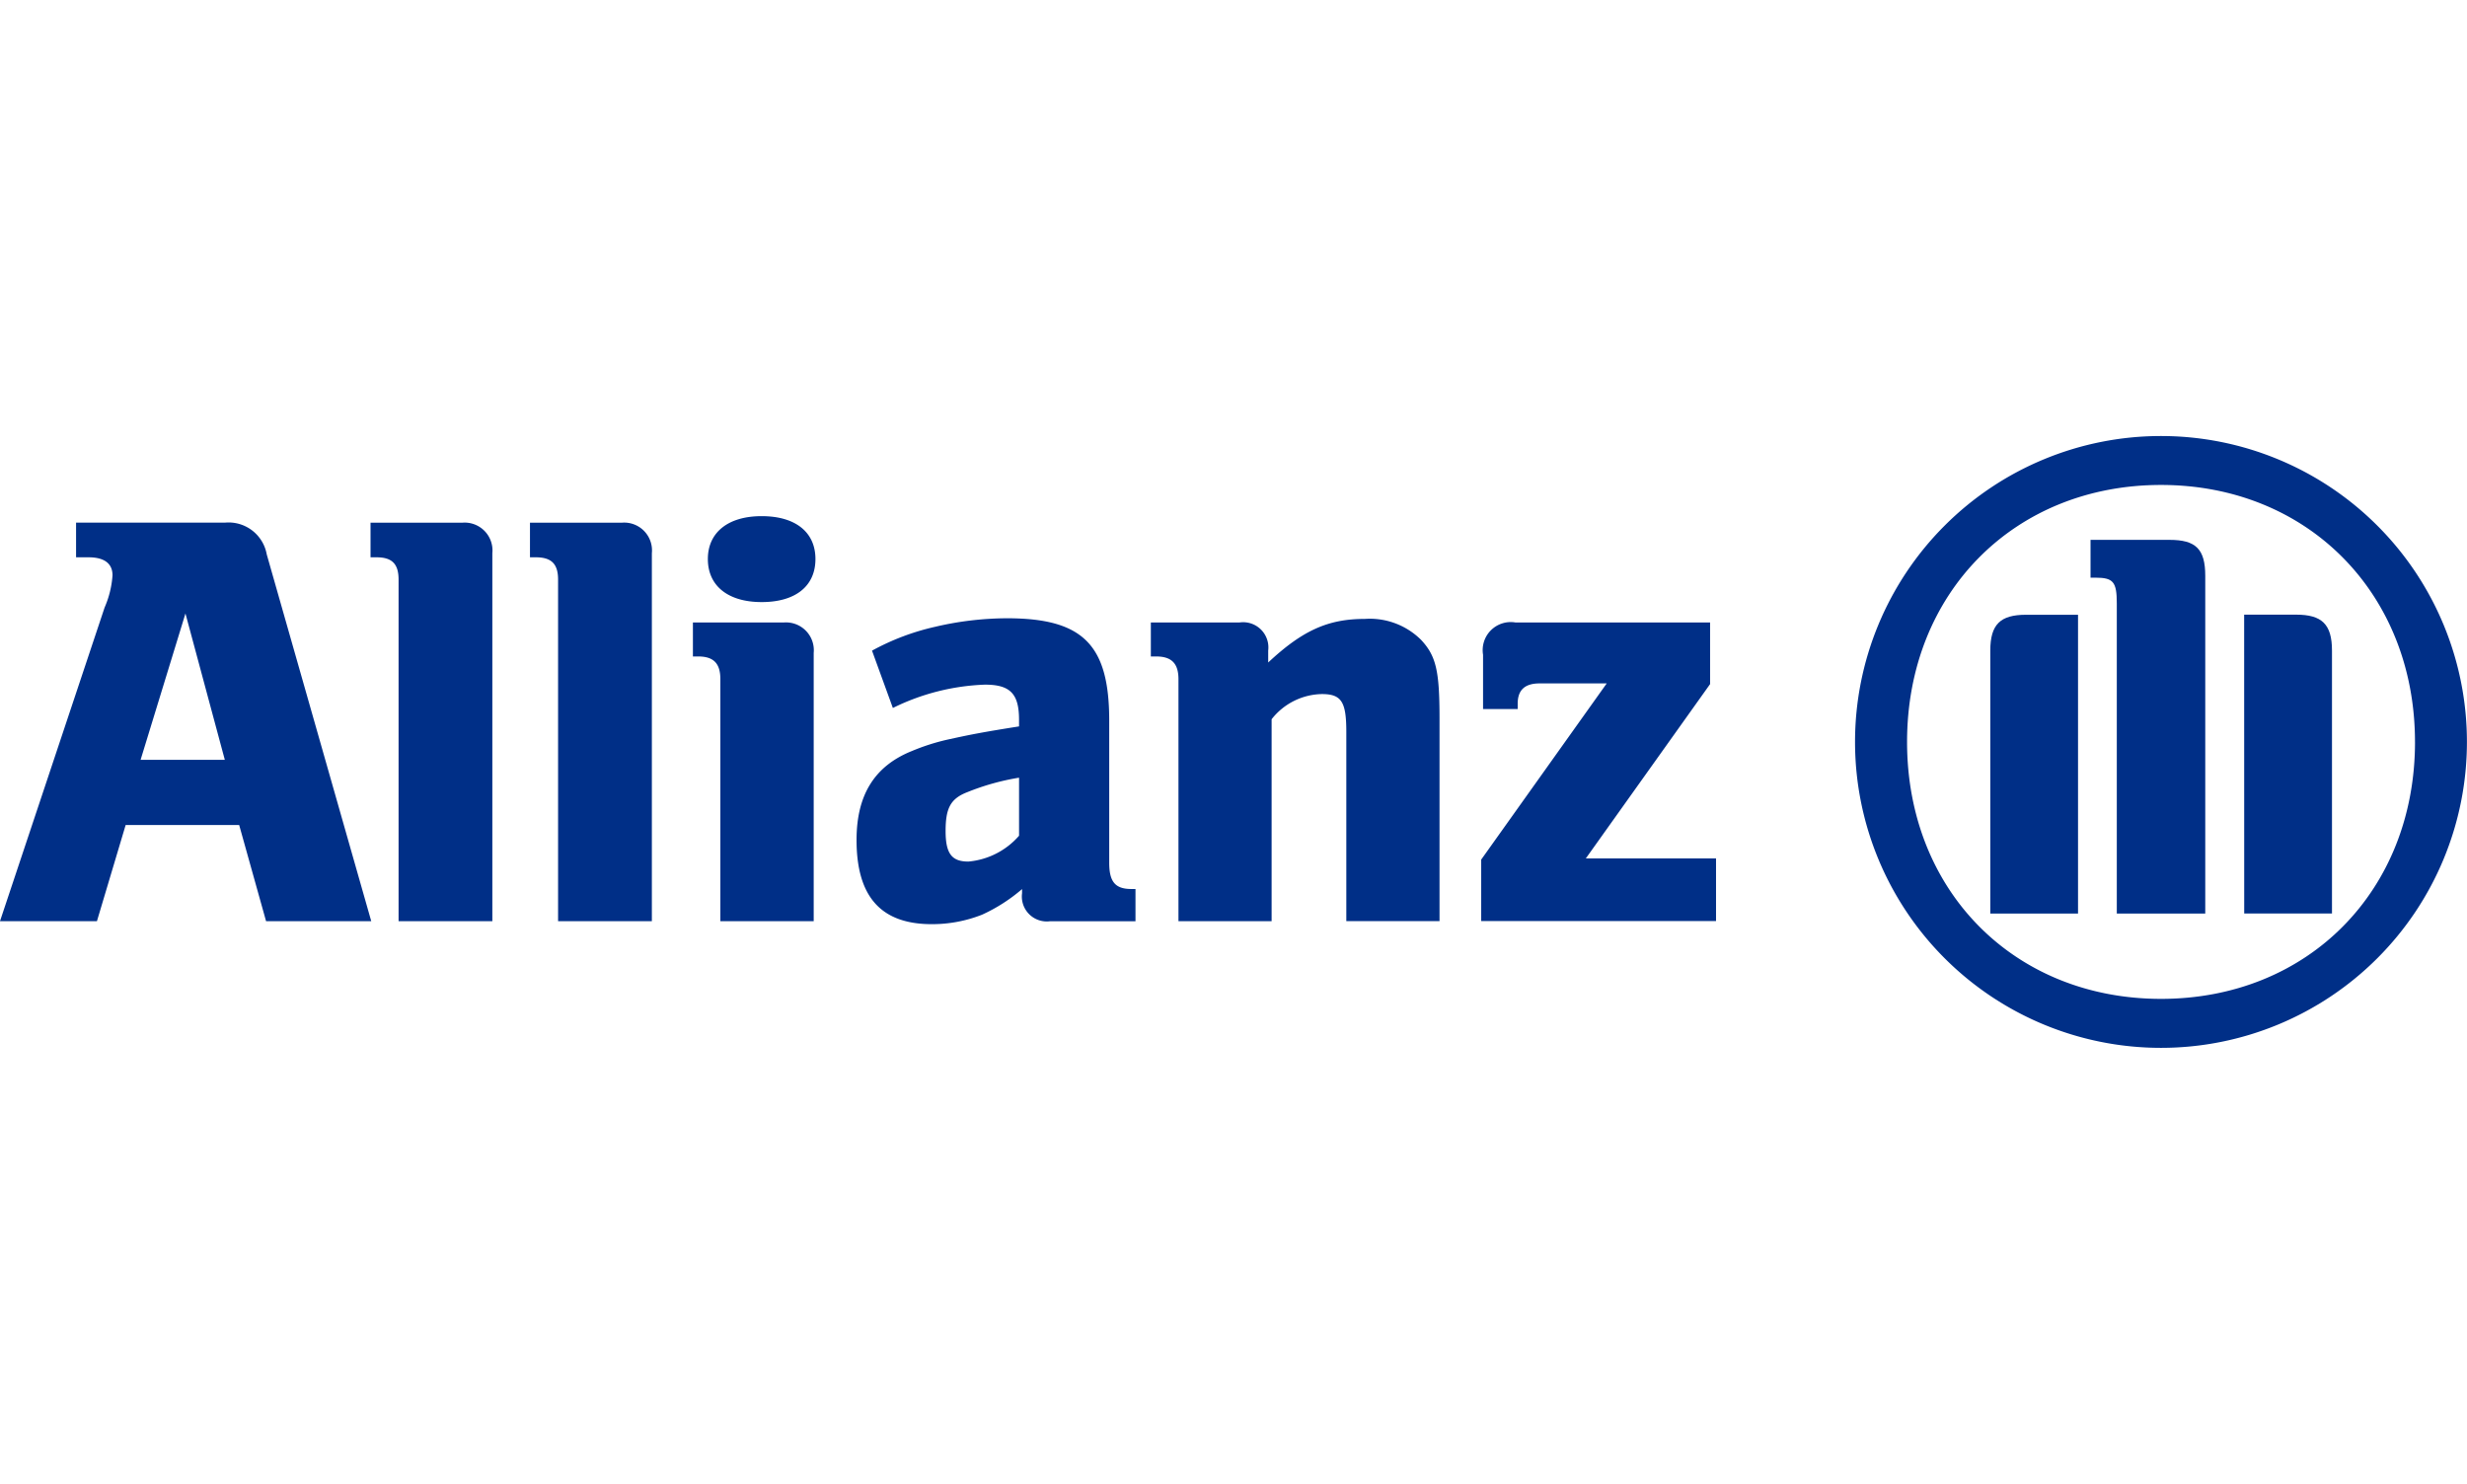 <svg xmlns="http://www.w3.org/2000/svg" width="133" height="80" viewBox="0 0 133 80"><defs><style>.a{fill:#fff;stroke:#707070;opacity:0;}.b{fill:#002f87;}.c{stroke:none;}.d{fill:none;}</style></defs><g transform="translate(-1111 -1165)"><g class="a" transform="translate(1111 1165)"><rect class="c" width="133" height="80"/><rect class="d" x="0.5" y="0.5" width="132" height="79"/></g><g transform="translate(-103.856 -91.08)"><path class="b" d="M44.976,57.418h-4.54l2.418-7.889Zm-6.894,8.7,1.548-5.184h6.12L47.2,66.118h5.67L47.236,46.341a2.089,2.089,0,0,0-2.26-1.709H36.957V46.5h.674c.838,0,1.291.327,1.291.97a5.214,5.214,0,0,1-.426,1.736L32.856,66.118Zm21.317,0V46.279a1.5,1.5,0,0,0-1.607-1.646H52.832V46.5h.323c.835,0,1.189.355,1.189,1.2V66.118Zm8.6,0V46.279a1.5,1.5,0,0,0-1.61-1.646H61.428V46.5h.315c.841,0,1.2.355,1.2,1.2V66.118Zm8.819-19.525c0-1.44-1.066-2.312-2.9-2.312-1.8,0-2.9.871-2.9,2.312,0,1.457,1.1,2.321,2.9,2.321,1.831,0,2.9-.864,2.9-2.321m-.094,19.525V51.655a1.5,1.5,0,0,0-1.614-1.64H70.212v1.832H70.5c.838,0,1.192.385,1.192,1.225V66.119h5.029Zm11.071-7.735v3.129a4.1,4.1,0,0,1-2.735,1.393c-.907,0-1.225-.445-1.225-1.651s.253-1.734,1.157-2.086a13,13,0,0,1,2.8-.785m-6.8-3.759a12.155,12.155,0,0,1,4.962-1.258c1.357,0,1.84.483,1.84,1.892v.36c-2.06.325-2.7.458-3.867.714a11.488,11.488,0,0,0-1.9.609c-2.033.814-2.993,2.383-2.993,4.8,0,3.061,1.319,4.539,4.055,4.539a7.33,7.33,0,0,0,2.71-.51,9.027,9.027,0,0,0,2.158-1.382v.224a1.344,1.344,0,0,0,1.515,1.51h4.6V64.384h-.227c-.867,0-1.189-.39-1.189-1.416V55.3c0-4.088-1.418-5.513-5.514-5.513a17.172,17.172,0,0,0-3.858.457,13.012,13.012,0,0,0-3.416,1.289Zm20.419,11.494V55.231a3.525,3.525,0,0,1,2.706-1.357c1.067,0,1.321.422,1.321,2.041v10.2h5.025V55.168c0-2.548-.187-3.353-.995-4.217a3.919,3.919,0,0,0-3.032-1.129c-1.967,0-3.351.61-5.209,2.35v-.642a1.361,1.361,0,0,0-1.552-1.515H94.9v1.832h.289c.838,0,1.2.385,1.2,1.225V66.119h5.023Zm23.962-3.382h-7.023l6.7-9.4V50.013h-10.5a1.513,1.513,0,0,0-1.74,1.741V54.68h1.867v-.287c0-.739.386-1.094,1.187-1.094h3.613l-6.767,9.5v3.315H125.37v-3.38Z" transform="translate(1182 1239.628)"/><path class="b" d="M237.558,66.708h4.732V52.53c0-1.422-.548-1.936-1.935-1.936h-2.8Zm-2.1,0V48.5c0-1.45-.515-1.938-1.925-1.938h-4.26V48.6h.254c.973,0,1.162.219,1.162,1.39V66.709h4.769Zm-6.859,0V50.6h-2.8c-1.386,0-1.93.514-1.93,1.936V66.709H228.6Z" transform="translate(1098.287 1238.626)"/><path class="b" d="M241.084,53.083c0,8.021-5.766,13.853-13.691,13.853S213.7,61.1,213.7,53.083s5.768-13.856,13.692-13.856,13.691,5.87,13.691,13.856m2.8,0a16.494,16.494,0,1,0-32.988,0,16.494,16.494,0,0,0,32.988,0" transform="translate(1103.969 1243)"/></g></g></svg>
